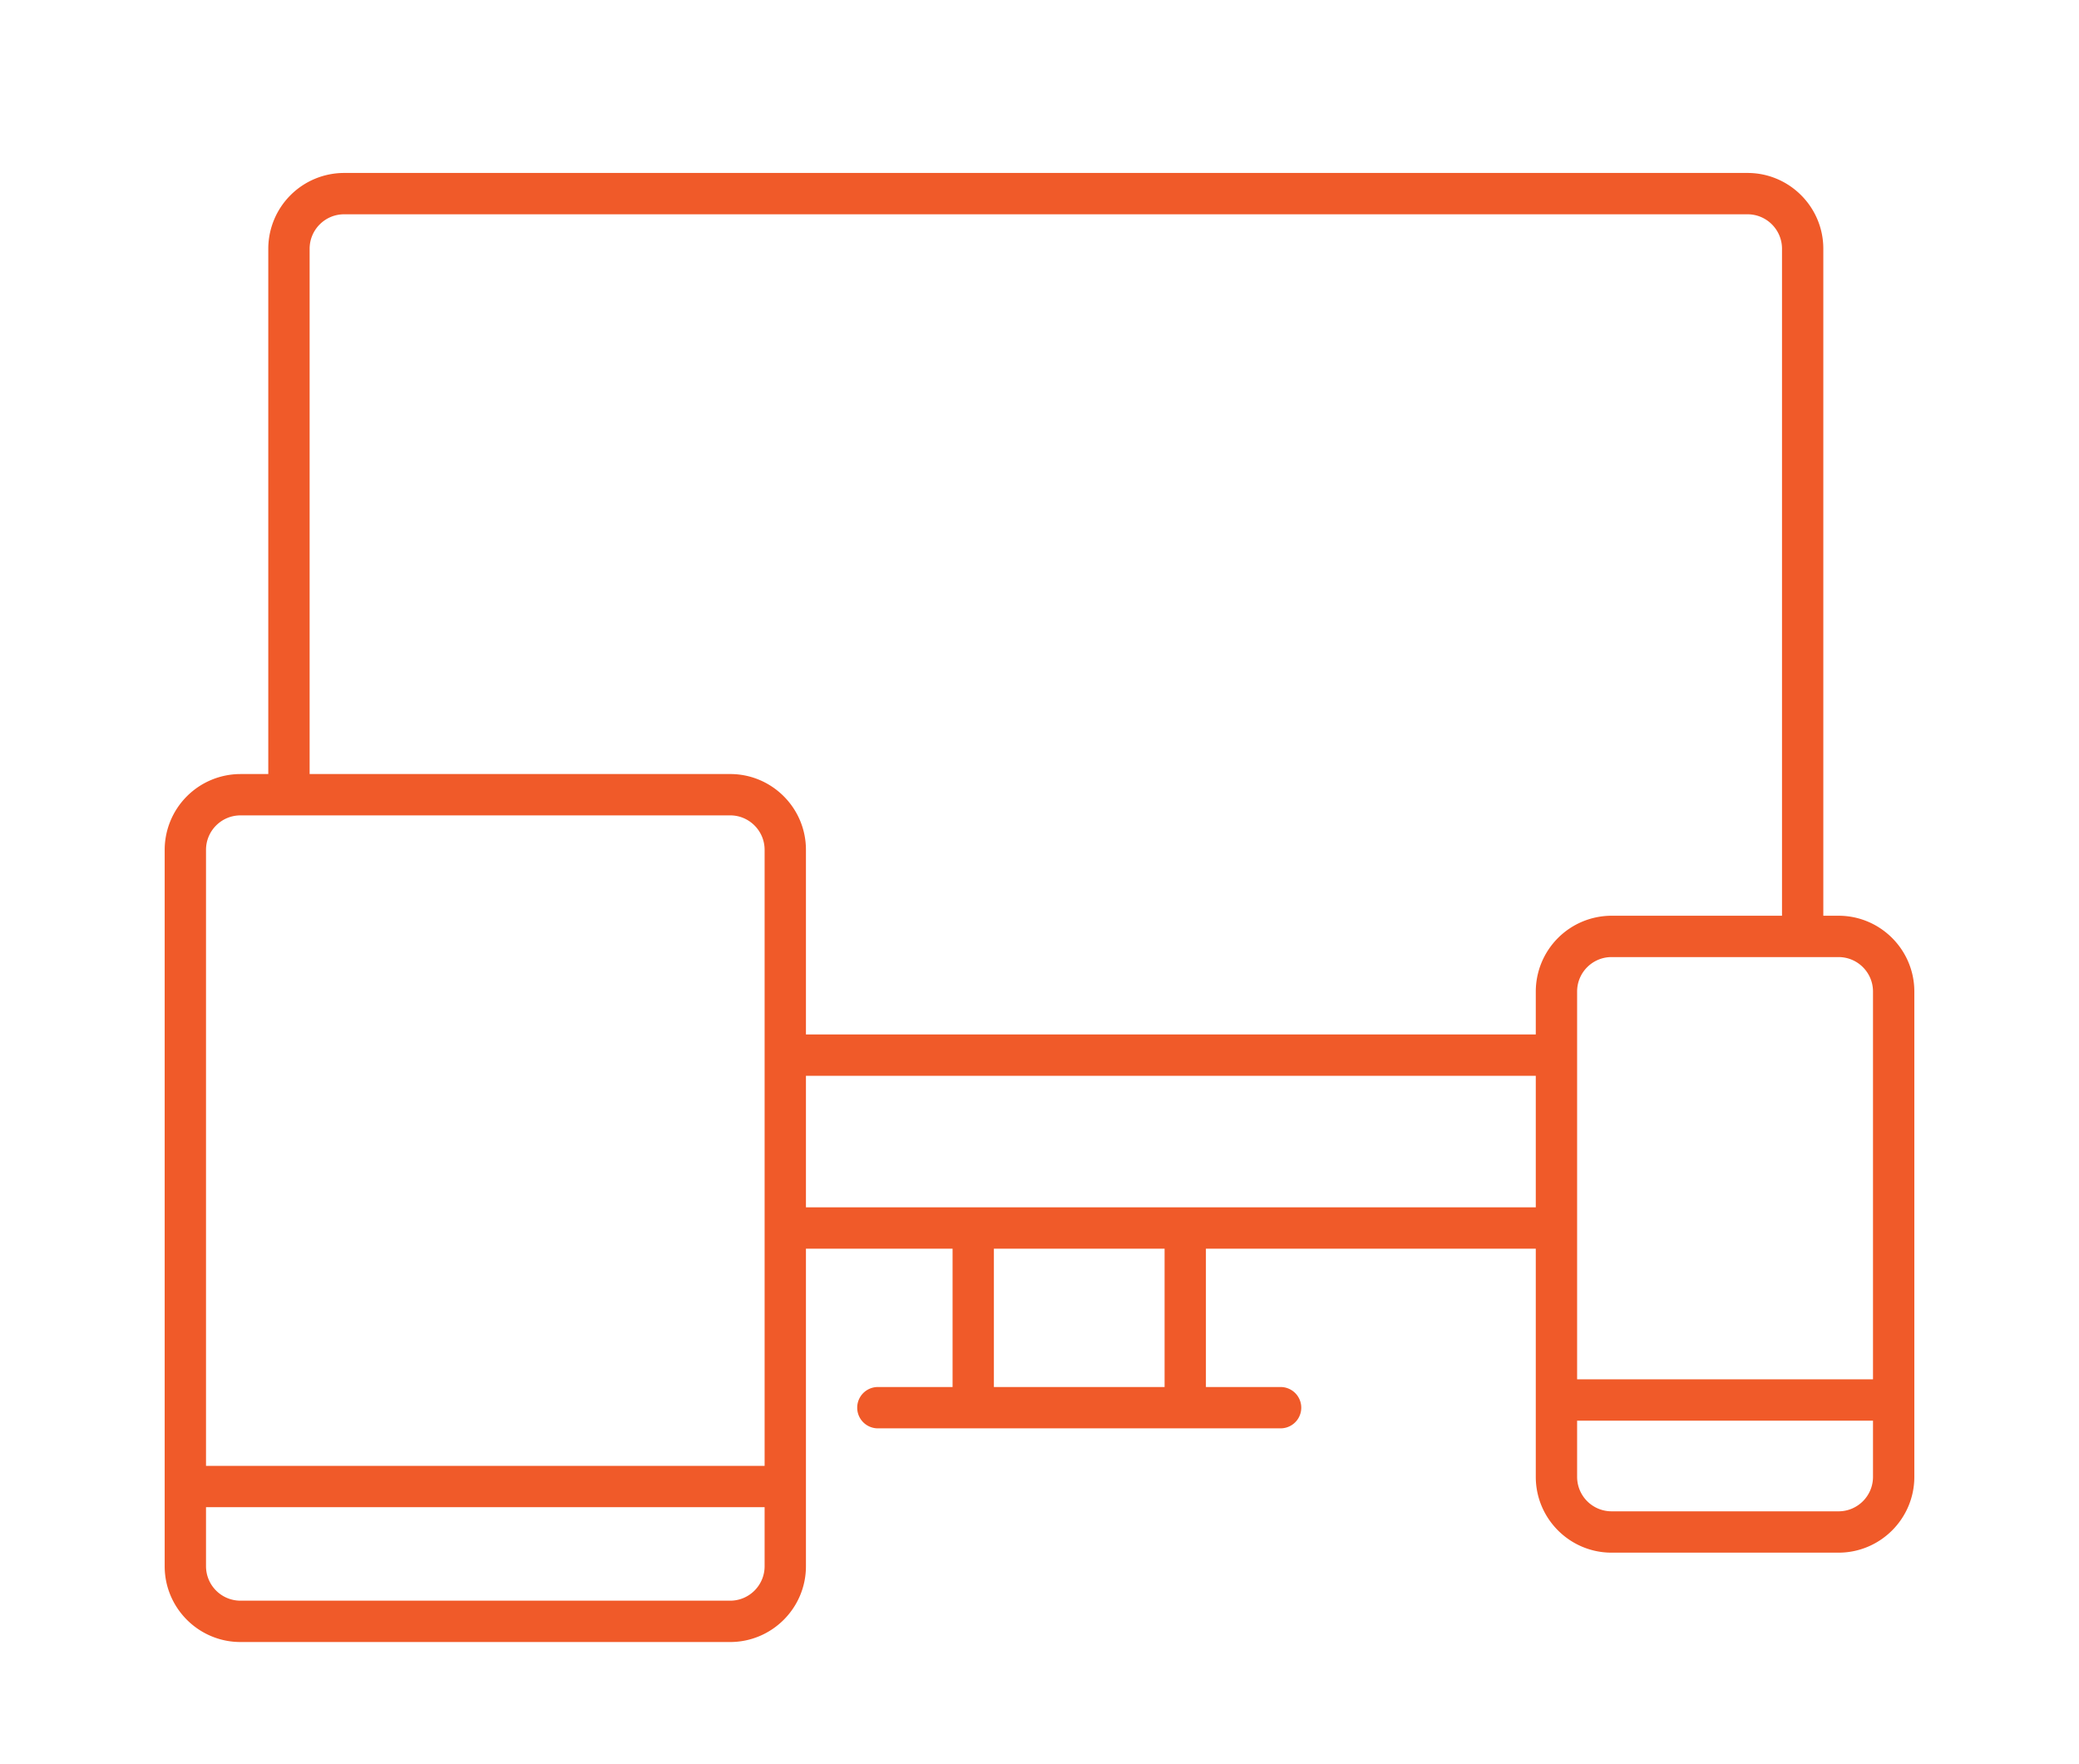 <svg xmlns="http://www.w3.org/2000/svg" viewBox="0 0 128 128" width="112" height="95">
	<path fill="#F05A29"
		d="M122 66.463h-1.106v-48.41c0-3.033-2.468-5.5-5.5-5.5H13.521a5.506 5.506 0 00-5.5 5.5v38.126h-2.02a5.506 5.506 0 00-5.5 5.5v51.996c0 3.032 2.467 5.5 5.5 5.5h35.546c3.033 0 5.5-2.468 5.5-5.5V90.627H57.69v10.04h-5.422a1.5 1.5 0 100 3H81.5a1.5 1.5 0 000-3h-5.421v-10.04h23.944v16.562c0 3.032 2.468 5.5 5.5 5.5H122c3.032 0 5.5-2.468 5.5-5.5V71.963c0-3.033-2.468-5.5-5.5-5.5zm-77.953 47.212c0 1.379-1.122 2.5-2.5 2.5H6.001a2.503 2.503 0 01-2.5-2.5v-4.286h40.546v4.286zm0-7.286H3.501v-44.71c0-1.378 1.122-2.5 2.5-2.5l35.546-.001c1.378 0 2.5 1.122 2.5 2.5v44.711zm29.032-5.722h-12.39v-10.04h12.39v10.04zm-26.032-13.04v-9.548h52.976v9.548H47.047zm52.976-15.664v3.116H47.047V61.678c0-3.033-2.467-5.5-5.5-5.5l-30.525.001V18.053c0-1.378 1.122-2.5 2.5-2.5h101.873c1.379 0 2.5 1.122 2.5 2.5v48.41h-12.371a5.507 5.507 0 00-5.501 5.5zm24.477 35.226c0 1.379-1.121 2.5-2.5 2.5h-16.477a2.502 2.502 0 01-2.5-2.5v-4.08H124.5v4.08zm0-7.08h-21.477V71.963c0-1.379 1.121-2.5 2.5-2.5H122c1.379 0 2.5 1.121 2.5 2.5v28.146z" />
	</svg>
